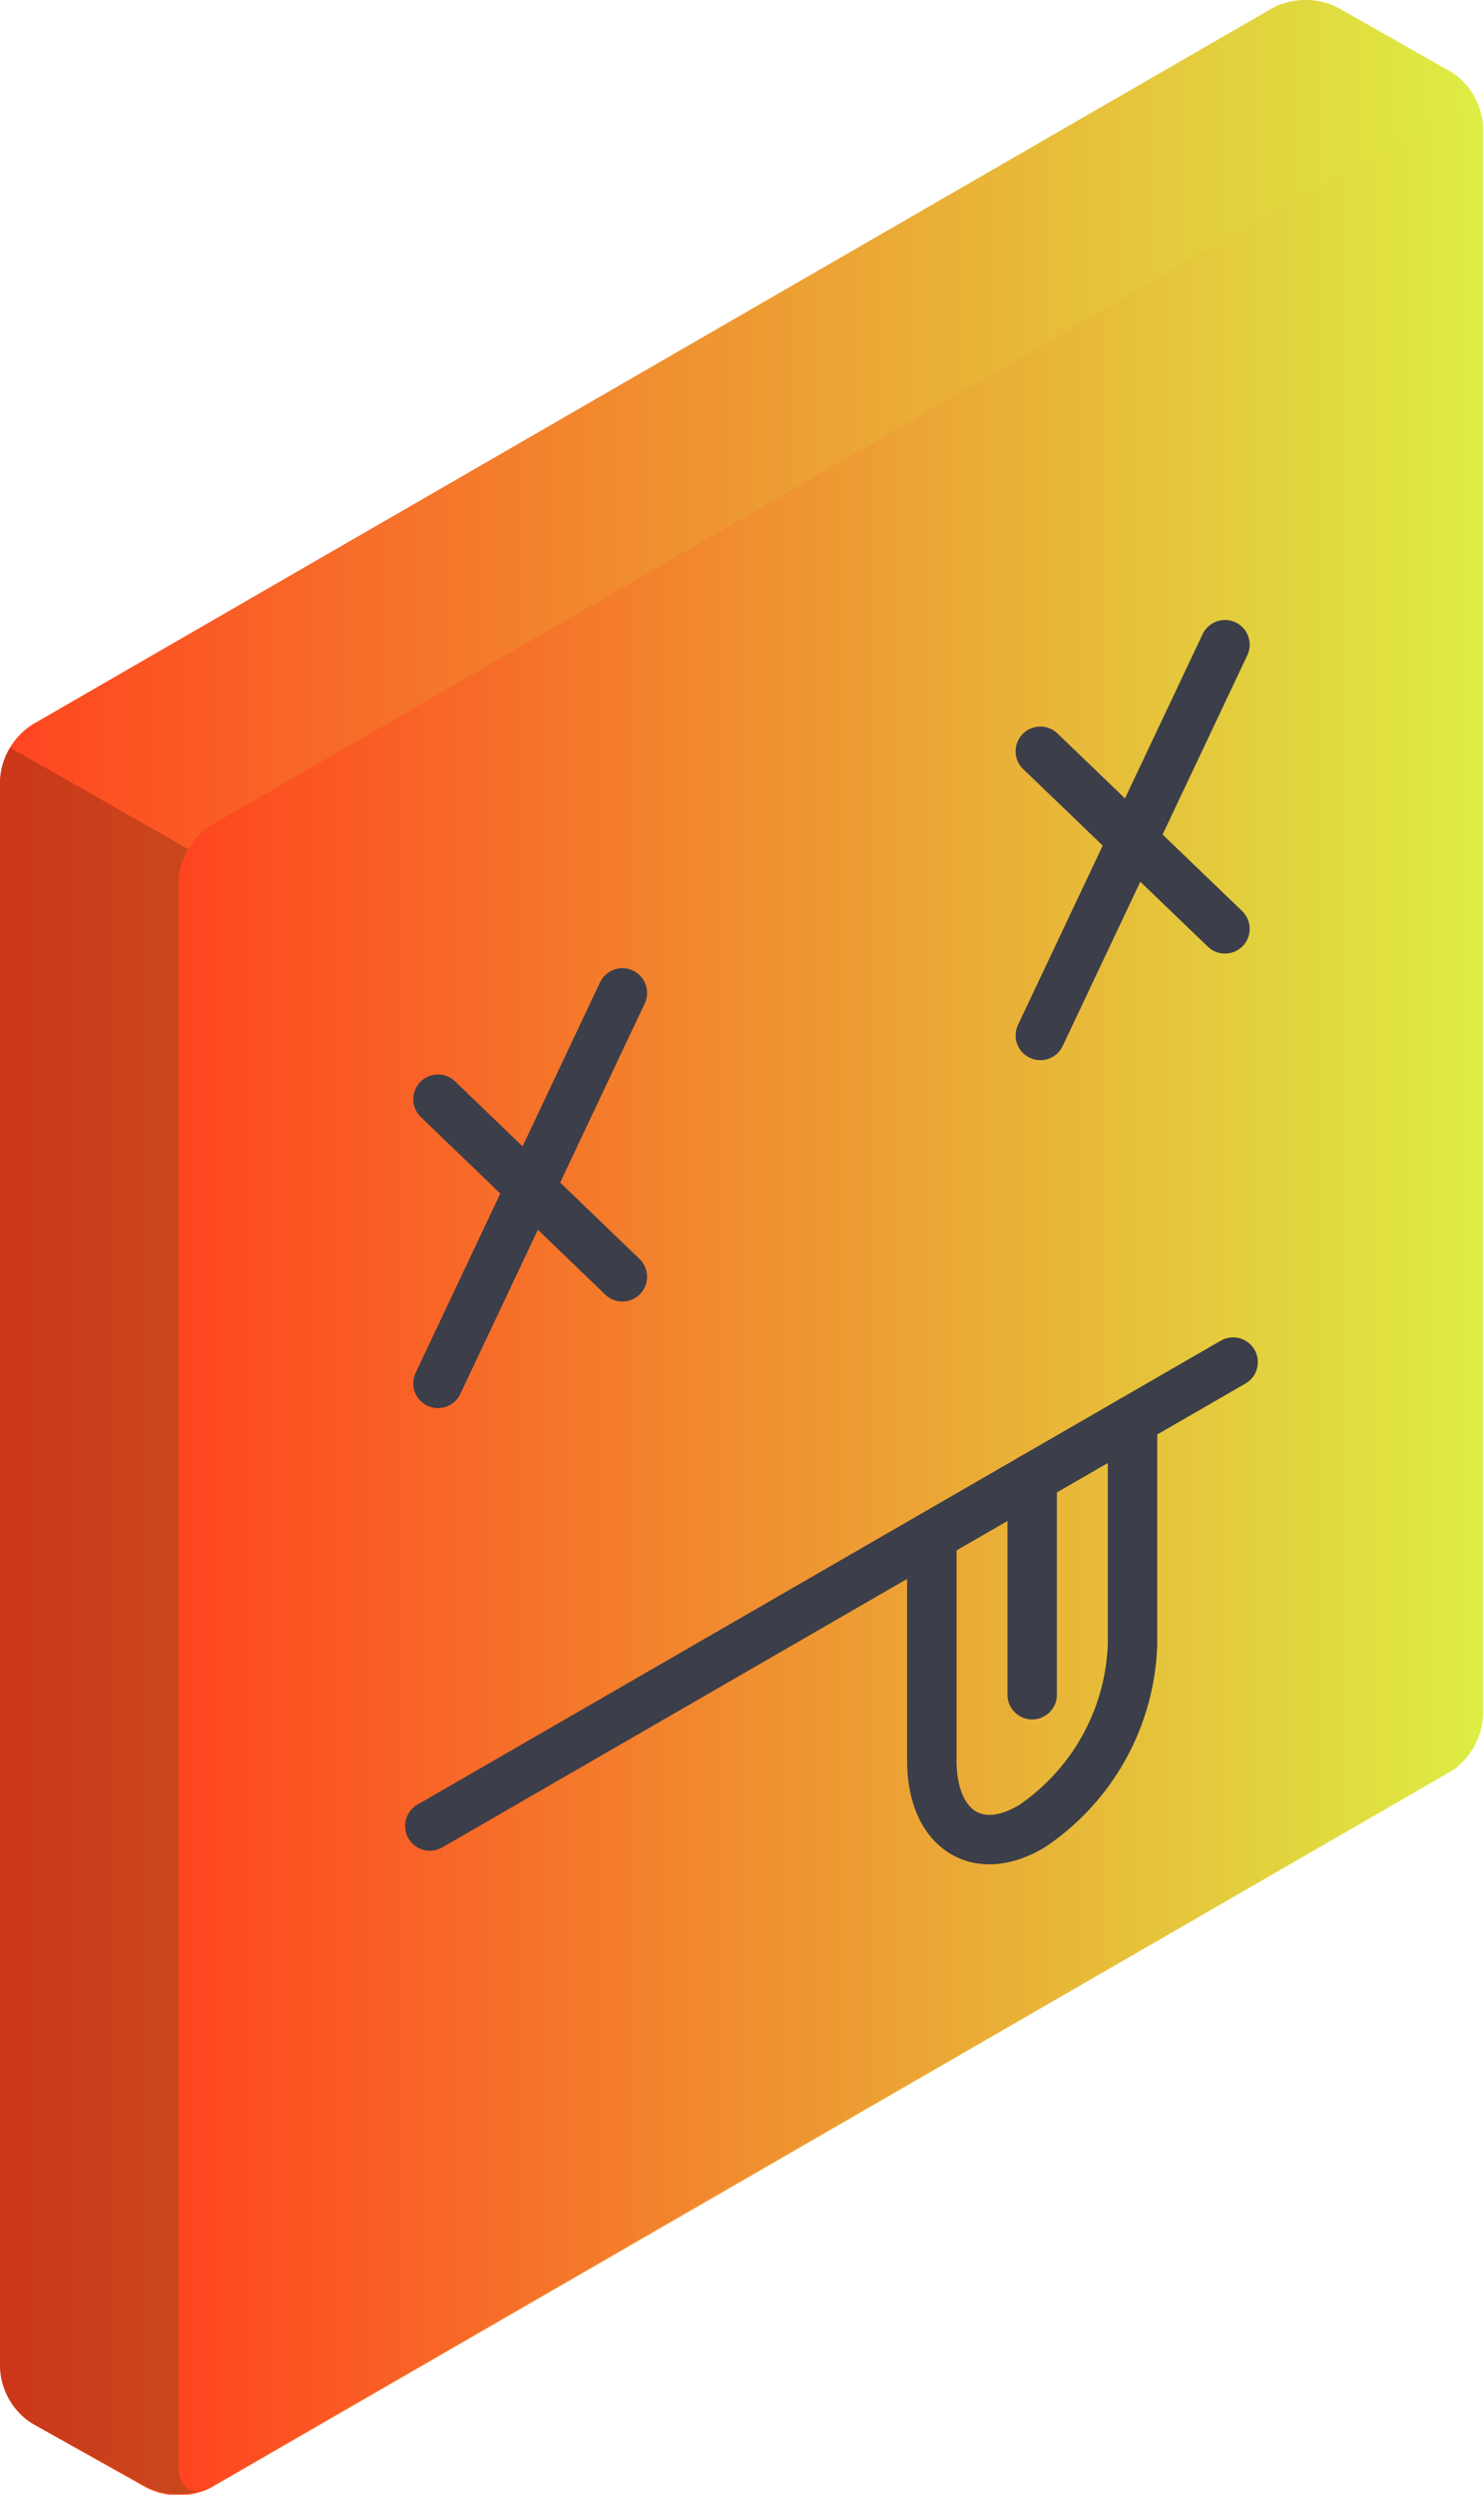 <svg xmlns="http://www.w3.org/2000/svg" xmlns:xlink="http://www.w3.org/1999/xlink" viewBox="0 0 60.04 100.88"><defs><style>.cls-1{fill:url(#New_Gradient_Swatch_1);}.cls-2{fill:url(#New_Gradient_Swatch_1-2);}.cls-3{opacity:0.2;}.cls-4{fill:none;stroke:#3c3e49;stroke-linecap:round;stroke-miterlimit:10;stroke-width:2px;}</style><linearGradient id="New_Gradient_Swatch_1" y1="50.44" x2="60.04" y2="50.44" gradientUnits="userSpaceOnUse"><stop offset="0" stop-color="#ff4420"/><stop offset="1" stop-color="#de4"/></linearGradient><linearGradient id="New_Gradient_Swatch_1-2" x1="7.23" y1="52.47" x2="60.04" y2="52.47" xlink:href="#New_Gradient_Swatch_1"/></defs><g id="Layer_2" data-name="Layer 2"><g id="Speech_Bubble" data-name="Speech Bubble"><g id="Speech_Bubble-2" data-name="Speech Bubble"><g id="Speech_Bubble-3" data-name="Speech Bubble"><path class="cls-1" d="M51.51.31l-50.22,29A2.87,2.87,0,0,0,0,31.55v64.2A2.82,2.82,0,0,0,1.3,98l4.63,2.6a2.9,2.9,0,0,0,2.6,0l50.22-29A2.87,2.87,0,0,0,60,69.33V5.12a2.8,2.8,0,0,0-1.3-2.22L54.11.3A2.9,2.9,0,0,0,51.51.31Z"/><path class="cls-2" d="M7.23,99.82V35.62a2.84,2.84,0,0,1,1.3-2.24l50.22-29C59.46,4,60,4.3,60,5.12V69.33a2.87,2.87,0,0,1-1.29,2.24l-50.22,29C7.81,101,7.23,100.64,7.23,99.82Z"/><path class="cls-3" d="M8.53,100.56a3,3,0,0,1-2.6,0L1.3,98A2.83,2.83,0,0,1,0,95.76V31.55a2.68,2.68,0,0,1,.41-1.32l7.21,4.11a2.58,2.58,0,0,0-.39,1.28v64.2C7.23,100.57,7.77,101,8.53,100.56Z"/></g><g id="Dead_Emoji" data-name="Dead Emoji"><line class="cls-4" x1="17.72" y1="44.45" x2="25.18" y2="51.63"/><line class="cls-4" x1="17.72" y1="55.94" x2="25.18" y2="40.15"/><line class="cls-4" x1="42.09" y1="30.38" x2="49.56" y2="37.56"/><line class="cls-4" x1="42.09" y1="41.87" x2="49.56" y2="26.07"/><line class="cls-4" x1="17.39" y1="73.84" x2="49.89" y2="55.08"/><path class="cls-4" d="M37.7,62.12v9.07c0,2.76,1.82,4,4.06,2.65a9.25,9.25,0,0,0,4.06-7.34V57.43"/><line class="cls-4" x1="41.76" y1="59.77" x2="41.76" y2="68.53"/></g></g></g></g></svg>